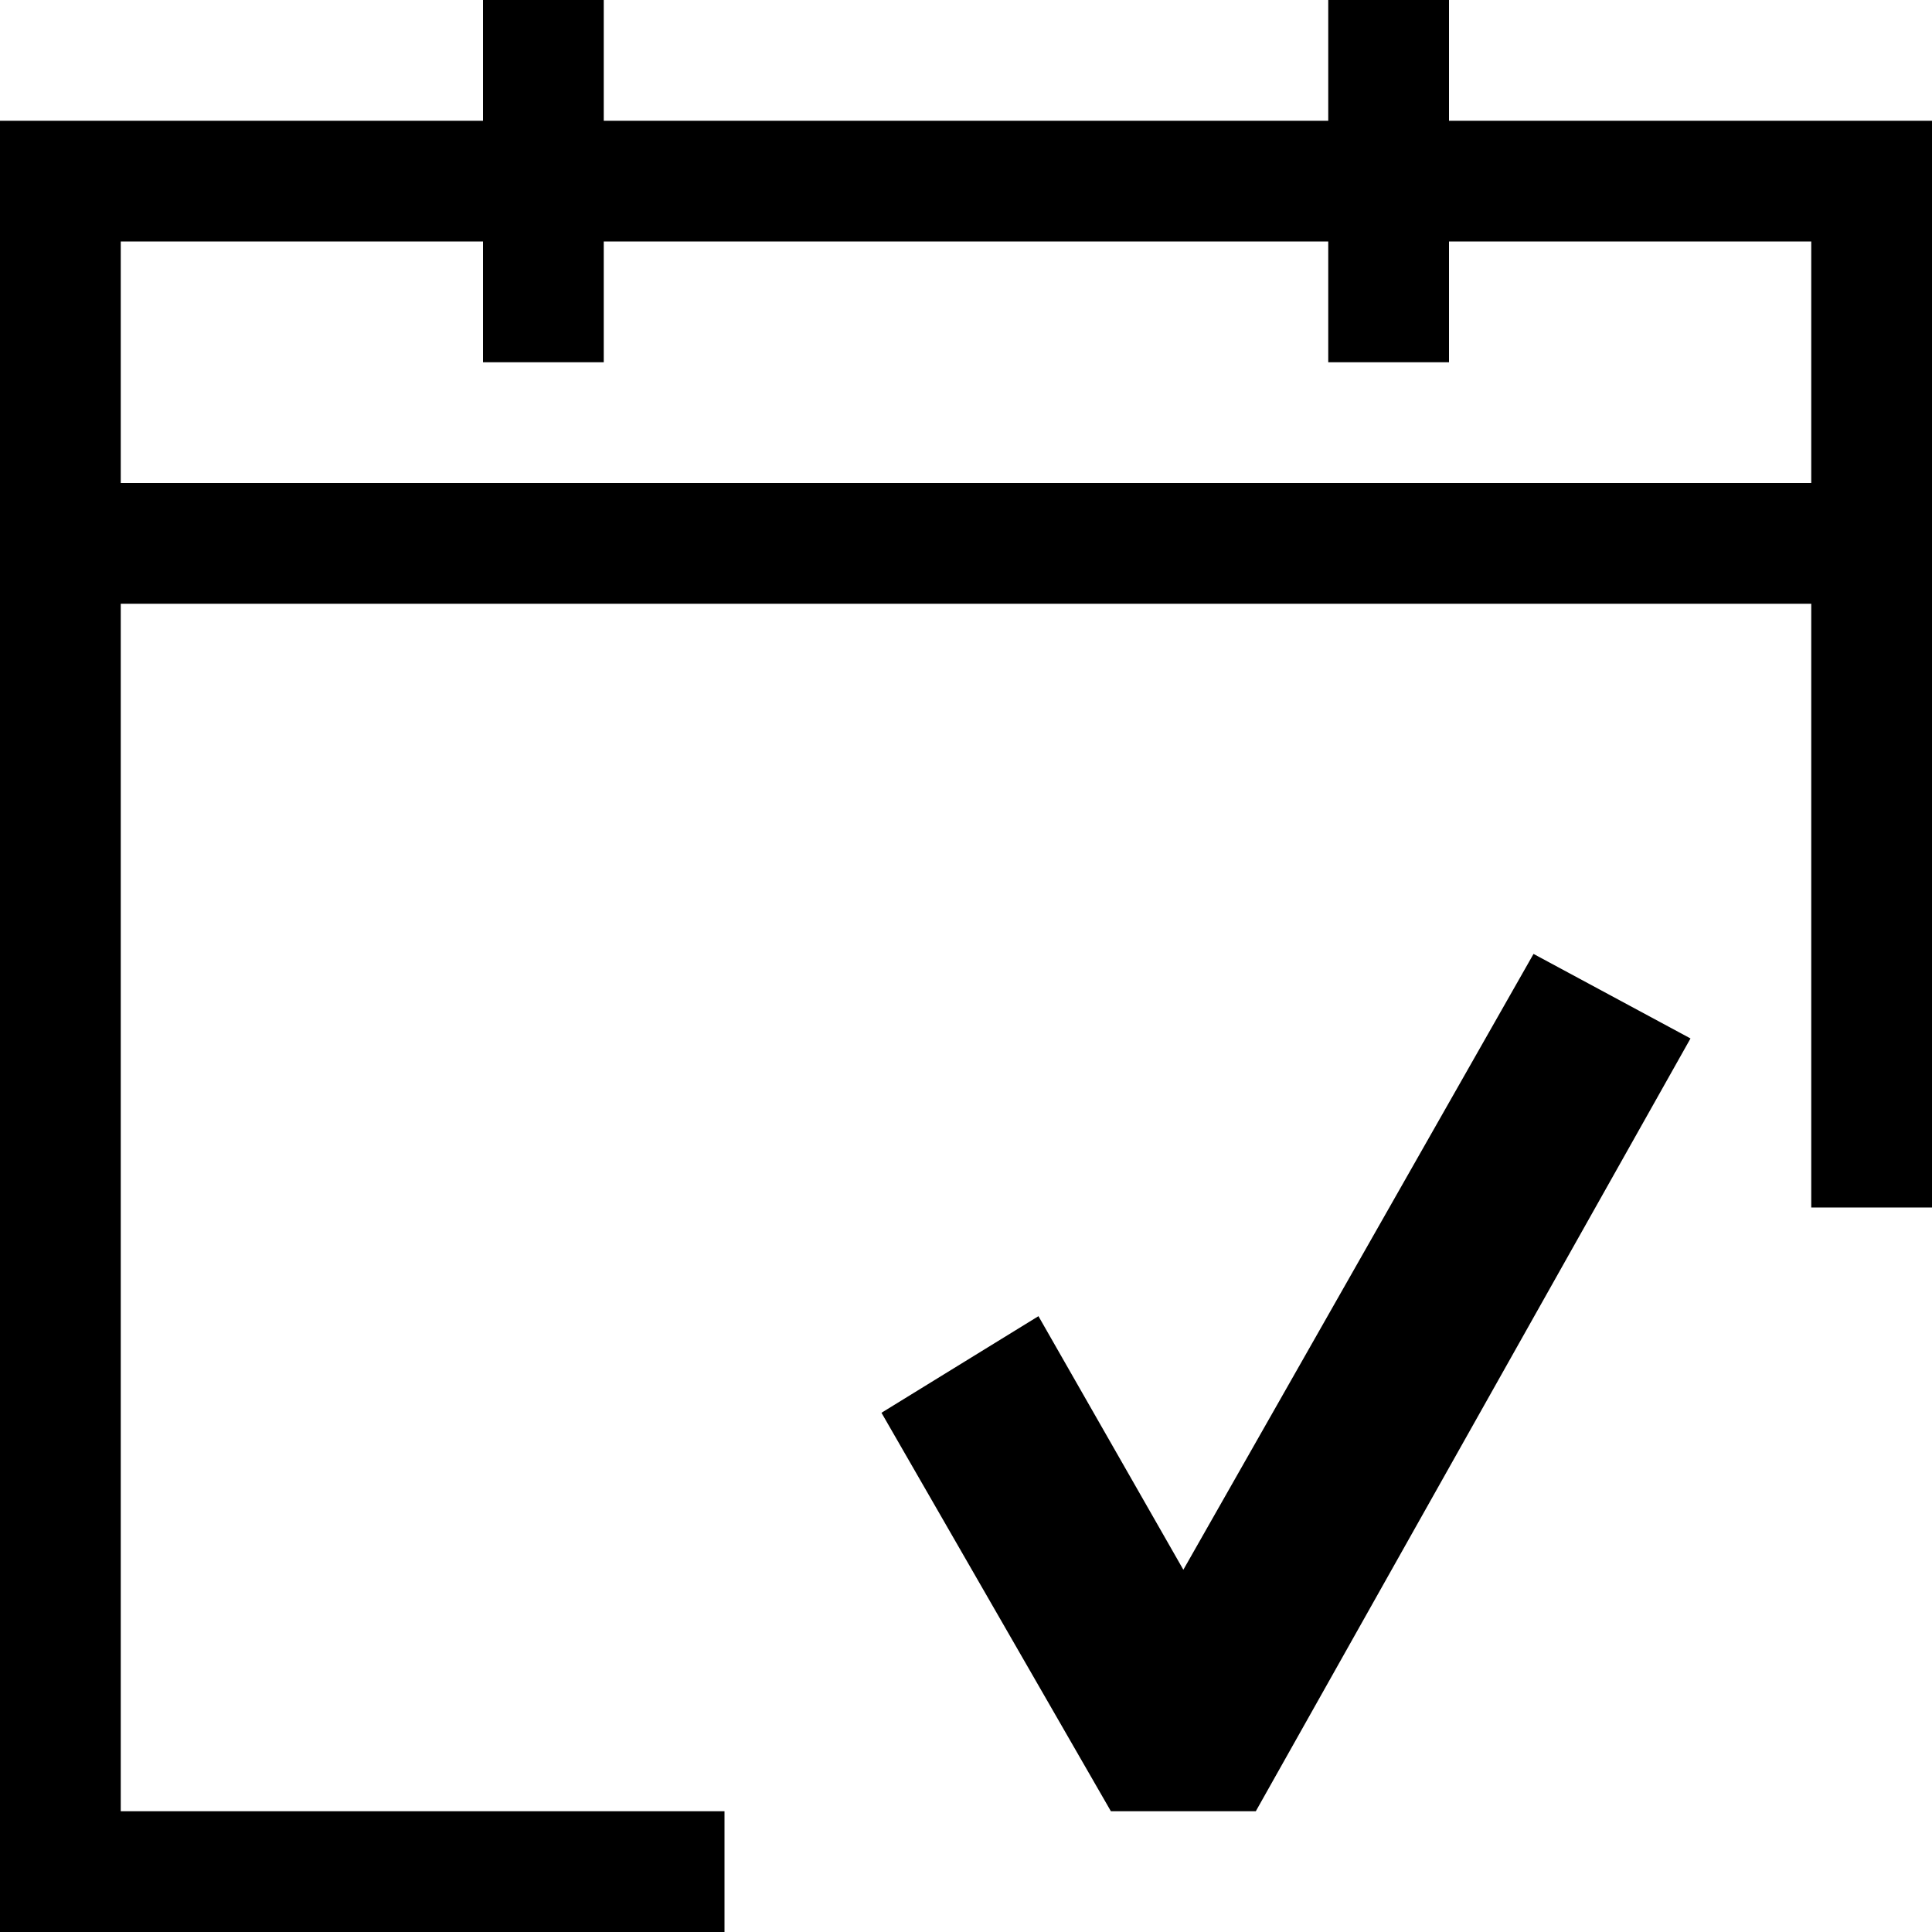 <svg id="Layer_1" data-name="Layer 1" xmlns="http://www.w3.org/2000/svg" viewBox="0 0 16 16"><path d="M10.4,15H9.2L7.3,11.7l1.3-.8L9.8,13l2.9-5.1,1.3.7Z"/><path d="M6,15H1V5H15v5h1V1H12V0H11V1H5V0H4V1H0V16H6ZM15,4H1V2H4V3H5V2h6V3h1V2h3Z"/></svg>